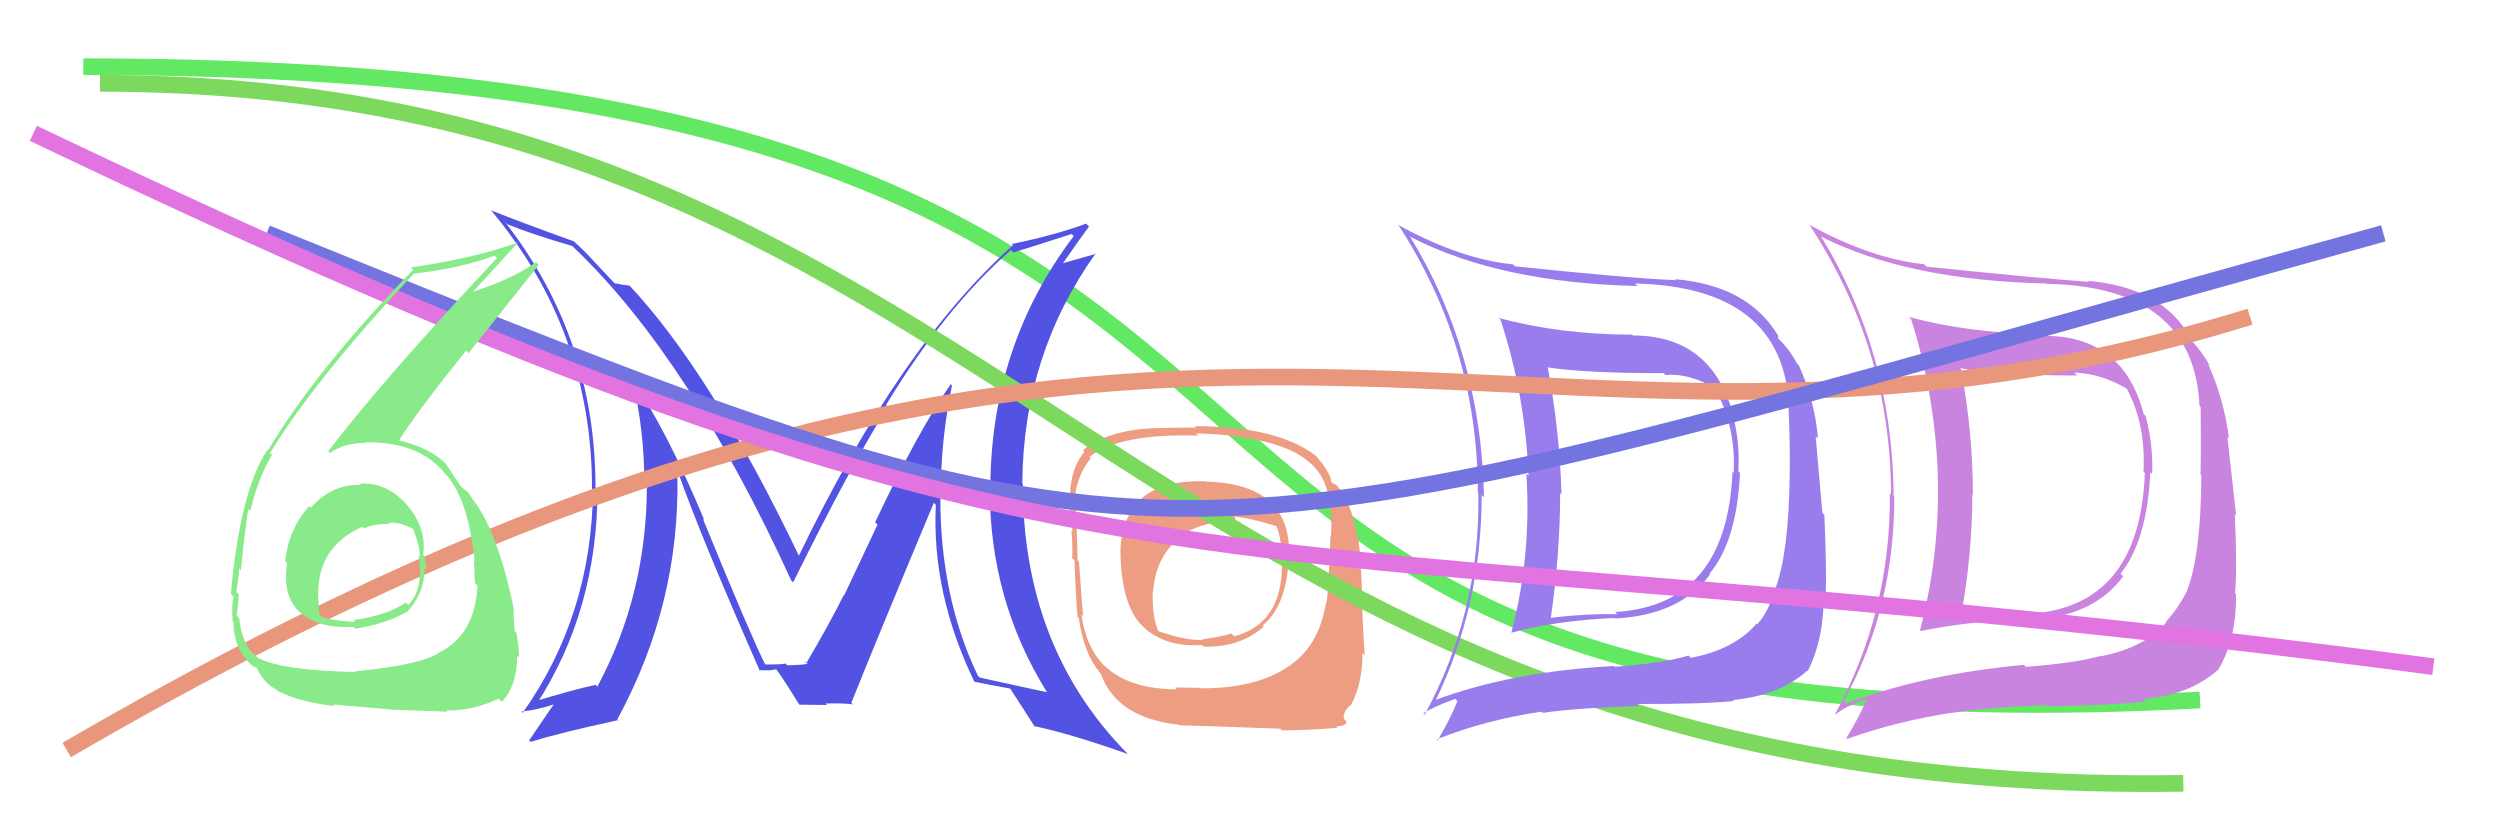 <svg xmlns="http://www.w3.org/2000/svg" width="150" height="50" viewBox="0,0,150,50"><rect width="100%" height="100%" fill="white"/><path d="M5 4 C92 4,56 46,132 42" stroke="#62e862" fill="none"/><path fill="#ec9d82" d="M72.28 28.80L72.37 28.89L72.36 28.88Q69.76 28.79 68.46 29.93L68.44 29.90L68.51 29.98Q67.06 31.19 67.25 33.70L67.25 33.70L67.24 33.70Q67.42 36.54 68.60 37.61L68.69 37.69L68.71 37.72Q70.04 38.85 72.13 38.70L72.18 38.75L72.23 38.80Q74.42 38.85 75.82 37.60L75.68 37.45L75.76 37.53Q77.11 36.41 77.30 33.85L77.27 33.82L77.32 33.88Q77.75 29.02 72.38 28.90ZM72.19 41.38L72.07 41.27L70.49 41.25L70.60 41.36Q67.74 41.35 66.26 39.94L66.20 39.89L66.22 39.91Q65.15 38.80 64.88 36.86L65.06 37.04L64.99 36.97Q64.89 35.92 64.74 33.71L64.69 33.66L64.65 33.62Q64.66 32.72 64.55 30.47L64.44 30.36L64.45 30.37Q64.50 28.64 65.45 27.49L65.28 27.32L65.37 27.41Q67.18 25.99 71.90 26.14L71.86 26.10L71.77 26.00Q76.69 26.16 78.51 27.69L78.48 27.66L78.59 27.76Q80.05 28.95 79.86 32.15L79.96 32.25L79.83 32.12Q79.68 35.74 79.60 36.16L79.49 36.05L79.57 36.12Q79.21 38.36 77.88 39.54L78.01 39.67L77.88 39.54Q75.91 41.30 72.10 41.30ZM76.75 43.66L76.77 43.68L76.91 43.82Q78.36 43.82 80.26 43.67L80.24 43.65L80.17 43.58Q80.72 43.56 80.72 43.40L80.73 43.41L80.78 43.47Q80.80 43.41 80.76 43.26L80.66 43.15L80.62 43.12Q80.62 43.01 80.62 42.89L80.60 42.87L80.65 42.92Q80.64 42.65 80.99 42.34L80.91 42.26L81.02 42.37Q81.75 41.08 81.75 39.18L81.92 39.35L81.89 39.32Q81.80 38.28 81.70 35.86L81.66 35.82L81.73 35.89Q81.66 33.50 81.51 32.39L81.59 32.48L81.46 32.34Q81.15 30.28 80.23 29.14L80.19 29.10L79.97 29.00L79.88 28.90Q79.82 28.35 79.02 27.43L78.97 27.38L78.90 27.31Q76.59 25.57 71.68 25.57L71.76 25.65L70.02 25.67L70.03 25.68Q66.68 25.64 64.97 27.01L65.00 27.04L65.07 27.11Q64.15 28.17 64.19 30.19L64.18 30.18L64.16 30.16Q64.22 30.64 64.35 31.89L64.27 31.81L64.29 31.83Q64.37 33.04 64.33 33.49L64.38 33.54L64.47 33.63Q64.58 36.56 64.66 37.02L64.71 37.07L64.73 37.09Q65.01 39.12 65.92 40.26L65.88 40.22L66.12 40.54L66.07 40.48Q67.03 43.08 70.76 43.49L70.76 43.50L70.78 43.52Q71.55 43.53 76.81 43.72ZM74.03 31.00L74.16 31.14L74.02 31.00Q74.90 31.04 76.57 31.57L76.69 31.69L76.60 31.60Q76.91 32.29 76.88 33.78L76.94 33.84L76.92 33.82Q76.94 37.42 74.05 38.18L73.87 38.00L73.88 38.01Q73.18 38.23 72.16 38.35L72.24 38.43L72.20 38.39Q71.17 38.46 69.45 37.85L69.43 37.82L69.53 37.93Q69.13 37.07 69.16 35.58L69.28 35.70L69.17 35.59Q69.35 33.37 70.72 32.34L70.63 32.26L70.67 32.29Q71.61 31.44 74.16 31.13Z"/><path fill="#5353e3" d="M57.13 23.13L57.02 23.02L57.05 23.05Q55.17 25.70 52.51 31.33L52.65 31.48L50.65 35.72L50.63 35.70Q49.70 37.55 48.37 39.80L48.41 39.84L48.28 39.71Q48.91 39.88 47.23 39.92L47.15 39.84L47.10 39.79Q47.19 39.87 45.93 39.87L45.87 39.81L45.90 39.84Q45.10 38.28 42.17 31.12L42.21 31.16L42.26 31.21Q39.98 25.74 37.89 22.73L38.05 22.89L37.94 22.78Q38.66 25.82 38.66 28.98L38.83 29.16L38.81 29.14Q38.81 35.65 35.84 41.20L35.81 41.17L35.73 41.09Q34.35 41.39 31.99 42.11L32.07 42.19L32.17 42.29Q35.85 36.60 35.85 29.37L35.69 29.21L35.73 29.25Q35.73 20.31 30.32 13.34L30.30 13.31L30.45 13.46Q31.98 14.08 34.34 14.76L34.38 14.81L34.45 14.87Q41.38 21.50 47.47 34.82L47.45 34.80L47.59 34.94Q51.06 27.91 53.27 24.41L53.26 24.40L53.16 24.30Q56.70 18.47 60.66 15.00L60.76 15.11L60.80 15.15Q61.94 14.80 64.30 14.04L64.43 14.17L64.42 14.17Q59.42 20.77 59.42 29.38L59.32 29.28L59.39 29.34Q59.38 36.00 62.81 41.52L62.76 41.48L62.82 41.53Q61.52 41.26 58.77 40.65L58.77 40.64L58.67 40.54Q56.42 35.85 56.42 29.87L56.44 29.90L56.44 29.90Q56.43 26.47 57.12 23.12ZM58.51 40.95L58.46 40.91L58.45 40.90Q59.18 41.05 60.63 41.32L60.62 41.31L60.58 41.27Q61.16 42.15 62.11 43.64L62.05 43.58L62.03 43.56Q64.21 44.02 67.67 45.24L67.66 45.23L67.66 45.23Q61.37 38.86 61.37 29.04L61.49 29.16L61.34 29.01Q61.38 21.32 65.75 15.19L65.79 15.22L63.53 15.86L63.65 15.98Q64.69 14.47 65.34 13.59L65.15 13.40L65.16 13.42Q63.33 14.10 60.71 14.64L60.82 14.75L60.78 14.71Q53.98 20.77 47.92 33.37L47.83 33.28L47.97 33.42Q42.66 22.32 37.71 17.07L37.79 17.15L37.78 17.14Q37.44 17.11 36.87 16.99L36.85 16.97L35.57 15.61L35.69 15.74Q35.09 15.06 34.40 14.45L34.42 14.46L34.43 14.48Q31.23 13.33 29.44 12.61L29.57 12.73L29.54 12.71Q35.52 19.91 35.52 29.31L35.61 29.40L35.58 29.36Q35.51 36.91 31.36 42.77L31.28 42.69L31.27 42.69Q32.13 42.63 33.42 42.21L33.36 42.14L33.34 42.12Q33.16 42.33 31.75 44.42L31.87 44.54L31.84 44.51Q33.58 43.97 37.08 43.21L37.16 43.28L37.04 43.16Q40.83 36.18 40.64 28.42L40.63 28.41L40.75 28.52Q42.12 32.37 45.59 40.25L45.70 40.36L45.54 40.21Q45.86 40.22 46.09 40.22L46.10 40.23L46.57 40.16L46.63 40.23Q47.16 40.98 47.96 42.28L47.90 42.23L47.96 42.28Q49.62 42.30 49.62 42.30L49.53 42.21L49.53 42.21Q50.53 42.18 51.17 42.26L51.07 42.16L51.08 42.17Q52.68 38.17 56.03 30.17L56.05 30.19L56.15 30.29Q55.89 35.59 58.47 40.92Z"/><path d="M6 5 C61 5,68 48,131 47" stroke="#7cd95d" fill="none"/><path fill="#997dec" d="M97.94 20.09L97.92 20.06L97.93 20.08Q93.62 20.07 89.93 19.08L89.90 19.05L90.03 19.18Q91.52 23.72 91.71 28.56L91.68 28.52L91.58 28.42Q91.90 33.34 90.68 37.95L90.70 37.97L90.69 37.96Q93.38 37.23 96.89 37.08L96.90 37.09L96.92 37.11Q100.82 36.90 102.61 34.46L102.69 34.55L102.57 34.42Q104.21 32.48 104.40 28.37L104.34 28.32L104.30 28.27Q104.41 26.56 103.96 24.85L103.92 24.81L103.99 24.88Q102.70 20.13 97.98 20.13ZM86.04 42.11L86.15 42.22L86.08 42.15Q88.90 36.40 88.90 29.70L89.00 29.80L89.04 29.84Q88.87 21.15 84.57 14.14L84.64 14.21L84.66 14.23Q89.99 16.97 98.25 17.16L98.15 17.06L98.10 17.01Q106.99 17.22 107.34 24.38L107.48 24.52L107.31 24.35Q107.42 27.05 107.38 28.50L107.52 28.64L107.38 28.50Q107.33 33.21 106.50 35.38L106.51 35.40L106.45 35.34Q106.20 36.61 105.44 37.45L105.41 37.41L105.40 37.41Q104.07 38.97 101.45 39.47L101.28 39.30L101.31 39.33Q99.89 39.78 96.89 40.01L96.72 39.84L96.84 39.96Q90.59 40.30 85.99 42.05ZM103.99 42.01L104.08 42.10L103.98 42.00Q106.79 41.73 108.43 40.24L108.30 40.11L108.46 40.27Q109.46 38.31 109.42 35.57L109.45 35.59L109.54 35.68Q109.61 34.38 109.46 30.88L109.34 30.77L108.94 26.17L109.08 26.31Q108.89 24.04 107.94 21.94L107.84 21.84L107.83 21.83Q107.36 20.94 106.68 20.30L106.67 20.29L106.70 20.17L106.72 20.19Q104.92 17.13 100.50 16.75L100.66 16.91L100.57 16.81Q97.91 16.71 90.91 15.98L90.78 15.86L90.78 15.86Q87.67 15.56 83.97 13.54L83.88 13.45L83.84 13.40Q88.67 20.79 88.67 29.55L88.66 29.53L88.70 29.58Q88.83 36.71 85.48 42.88L85.33 42.72L85.40 42.80Q85.98 42.42 87.31 41.93L87.35 41.97L87.44 42.06Q87.13 42.93 86.26 44.42L86.08 44.24L86.20 44.36Q89.14 43.19 92.49 42.70L92.51 42.71L92.57 42.77Q94.67 42.47 98.32 42.36L98.38 42.41L98.20 42.24Q102.21 42.25 104.04 42.06ZM103.98 28.33L104.08 28.44L103.95 28.31Q103.61 36.33 96.91 36.72L96.94 36.75L97.04 36.85Q94.95 36.82 92.90 37.09L93.02 37.21L93.03 37.22Q93.61 33.23 93.61 29.58L93.75 29.71L93.69 29.65Q93.58 25.85 92.86 22.01L92.94 22.09L92.90 22.05Q95.14 22.39 99.82 22.39L99.91 22.48L99.94 22.50Q101.32 22.37 102.96 23.32L102.95 23.30L102.82 23.18Q104.17 25.52 104.02 28.37Z"/><path fill="#c984e0" d="M122.66 20.14L122.65 20.13L122.55 20.03Q118.23 20.01 114.54 19.02L114.67 19.16L114.67 19.16Q116.08 23.61 116.27 28.44L116.37 28.55L116.26 28.43Q116.42 33.20 115.20 37.81L115.26 37.86L115.25 37.86Q118.10 37.28 121.60 37.13L121.53 37.06L121.70 37.22Q125.60 37.02 127.39 34.58L127.29 34.48L127.23 34.42Q128.83 32.44 129.02 28.33L129.13 28.44L129.13 28.43Q129.20 26.68 128.74 24.97L128.72 24.94L128.62 24.84Q127.39 20.15 122.67 20.15ZM110.78 42.18L110.68 42.08L110.64 42.04Q113.66 36.50 113.66 29.80L113.54 29.68L113.62 29.75Q113.55 21.15 109.24 14.15L109.26 14.16L109.31 14.22Q114.51 16.82 122.77 17.01L122.90 17.14L122.79 17.03Q131.63 17.19 131.97 24.35L132.11 24.49L132.04 24.42Q132.07 27.04 132.03 28.48L132.15 28.61L132.08 28.54Q132.06 33.27 131.22 35.44L131.31 35.52L131.23 35.44Q130.72 36.46 129.96 37.30L130.02 37.36L129.99 37.33Q128.65 38.88 126.02 39.38L125.96 39.31L126.01 39.36Q124.56 39.78 121.55 40.01L121.54 40.00L121.44 39.89Q115.41 40.45 110.81 42.20ZM128.61 41.97L128.72 42.07L128.59 41.94Q131.42 41.69 133.06 40.20L133.02 40.17L133.07 40.22Q134.20 38.38 134.16 35.64L134.22 35.70L134.10 35.58Q134.24 34.34 134.09 30.84L134.17 30.92L133.64 26.21L133.74 26.31Q133.43 23.91 132.48 21.82L132.63 21.96L132.60 21.94Q131.98 20.89 131.29 20.24L131.27 20.22L131.34 20.14L131.37 20.17Q129.68 17.23 125.27 16.85L125.21 16.79L125.33 16.91Q122.59 16.72 115.59 16.00L115.56 15.97L115.44 15.85Q112.30 15.53 108.60 13.51L108.51 13.41L108.52 13.42Q113.46 20.91 113.46 29.67L113.37 29.58L113.39 29.60Q113.46 36.67 110.11 42.84L110.12 42.85L110.14 42.87Q110.64 42.42 111.98 41.93L112.11 42.06L112.00 41.95Q111.67 42.80 110.79 44.28L110.86 44.36L110.84 44.33Q113.87 43.25 117.22 42.75L117.17 42.70L117.22 42.76Q119.28 42.42 122.94 42.31L122.97 42.34L123.01 42.38Q126.92 42.29 128.75 42.10ZM128.75 28.43L128.78 28.47L128.69 28.38Q128.39 36.45 121.69 36.83L121.68 36.82L121.72 36.86Q119.71 36.91 117.65 37.17L117.57 37.09L117.63 37.16Q118.34 33.29 118.34 29.64L118.39 29.69L118.37 29.67Q118.38 25.99 117.66 22.14L117.51 22.00L117.61 22.09Q119.95 22.53 124.64 22.53L124.64 22.54L124.46 22.36Q126.01 22.39 127.65 23.34L127.65 23.34L127.58 23.27Q128.76 25.44 128.61 28.30Z"/><path d="M4 45 C71 6,90 33,135 19" stroke="#e8977c" fill="none"/><path d="M16 14 C73 37,67 35,143 14" stroke="#7474e0" fill="none"/><path d="M2 8 C69 40,70 30,146 40" stroke="#e174e1" fill="none"/><path fill="#89ea89" d="M21.59 29.02L21.64 29.07L21.66 29.09Q19.89 29.04 18.65 30.47L18.56 30.37L18.55 30.36Q17.30 31.78 17.11 33.68L17.22 33.79L17.23 33.80Q16.92 35.78 18.01 36.75L18.01 36.75L18.02 36.76Q19.10 37.72 21.19 37.61L21.14 37.56L21.30 37.72Q23.24 37.41 24.35 36.73L24.37 36.75L24.38 36.76Q25.48 35.62 25.48 34.05L25.59 34.17L25.61 34.19Q25.54 33.73 25.46 33.35L25.56 33.45L25.39 33.28Q25.60 31.74 24.50 30.39L24.54 30.43L24.52 30.41Q23.26 28.91 21.59 29.02ZM21.18 40.15L21.26 40.23L21.35 40.32Q16.89 40.23 15.48 39.47L15.52 39.52L15.42 39.41Q14.54 38.80 14.35 37.09L14.30 37.03L14.20 36.94Q14.29 36.38 14.33 35.65L14.33 35.66L14.18 35.51Q14.34 34.57 14.34 34.11L14.40 34.17L14.45 34.22Q14.76 31.22 14.91 30.53L15.06 30.68L15.02 30.64Q15.48 28.70 16.32 27.29L16.30 27.27L16.21 27.18Q18.87 22.80 24.81 16.44L24.81 16.44L24.79 16.42Q27.47 16.14 29.68 15.34L29.78 15.44L29.82 15.48Q22.89 22.86 19.69 27.09L19.72 27.11L19.79 27.18Q20.66 26.57 21.96 26.57L21.99 26.60L21.93 26.54Q25.20 26.50 26.72 28.44L26.82 28.55L26.87 28.59Q28.14 30.17 28.48 33.71L28.42 33.65L28.43 33.65Q28.49 34.36 28.49 34.97L28.55 35.04L28.65 35.13Q28.51 38.11 26.30 39.18L26.33 39.21L26.31 39.19Q25.19 39.90 21.31 40.28ZM23.49 42.57L23.57 42.66L23.50 42.58Q24.88 42.63 26.85 42.70L26.73 42.58L26.78 42.63Q28.36 42.65 29.92 41.92L29.93 41.93L30.11 42.11Q31.03 41.13 31.03 39.34L31.12 39.43L31.14 39.45Q31.16 38.97 30.99 37.98L31.02 38.02L30.88 37.87Q30.81 36.99 30.81 36.53L30.71 36.43L30.83 36.55Q29.84 31.72 28.25 29.82L28.26 29.83L28.33 29.90Q28.24 29.77 28.08 29.54L28.08 29.54L27.73 29.26L27.73 29.30L27.76 29.33Q27.35 28.77 26.74 27.81L26.76 27.84L26.77 27.84Q25.82 26.86 23.84 26.40L23.85 26.41L23.91 26.47Q24.99 24.74 27.96 21.04L28.11 21.19L32.33 15.89L32.16 15.73Q30.74 16.75 28.35 17.51L28.38 17.54L28.36 17.52Q29.28 16.53 31.07 14.56L31.09 14.58L31.06 14.55Q28.53 15.48 24.65 16.05L24.77 16.17L24.79 16.19Q19.05 22.07 16.08 27.02L16.13 27.07L16.05 26.99Q14.42 29.39 13.85 35.64L13.97 35.76L14.02 35.80Q13.88 36.31 13.96 37.27L13.93 37.24L14.00 37.31Q14.04 39.02 15.14 39.94L15.21 40.00L15.19 39.98Q15.52 40.09 15.49 40.13L15.47 40.11L15.40 40.05Q15.80 40.97 16.60 41.39L16.60 41.39L16.68 41.47Q18.14 42.17 20.08 42.36L19.97 42.25L19.99 42.27Q19.99 42.27 23.49 42.57ZM23.26 31.34L23.35 31.43L23.31 31.39Q23.86 31.26 24.82 31.75L24.75 31.69L24.79 31.73Q25.19 32.74 25.19 33.39L25.27 33.46L25.11 33.31Q25.45 35.32 24.49 36.31L24.47 36.28L24.34 36.15Q23.30 36.90 21.21 37.21L21.35 37.35L21.32 37.32Q19.79 37.23 19.25 36.97L19.18 36.90L19.19 36.90Q19.11 36.56 19.11 36.25L19.04 36.18L19.12 36.26Q18.80 32.90 21.74 31.61L21.69 31.56L21.83 31.70Q22.62 31.38 23.38 31.46Z"/></svg>